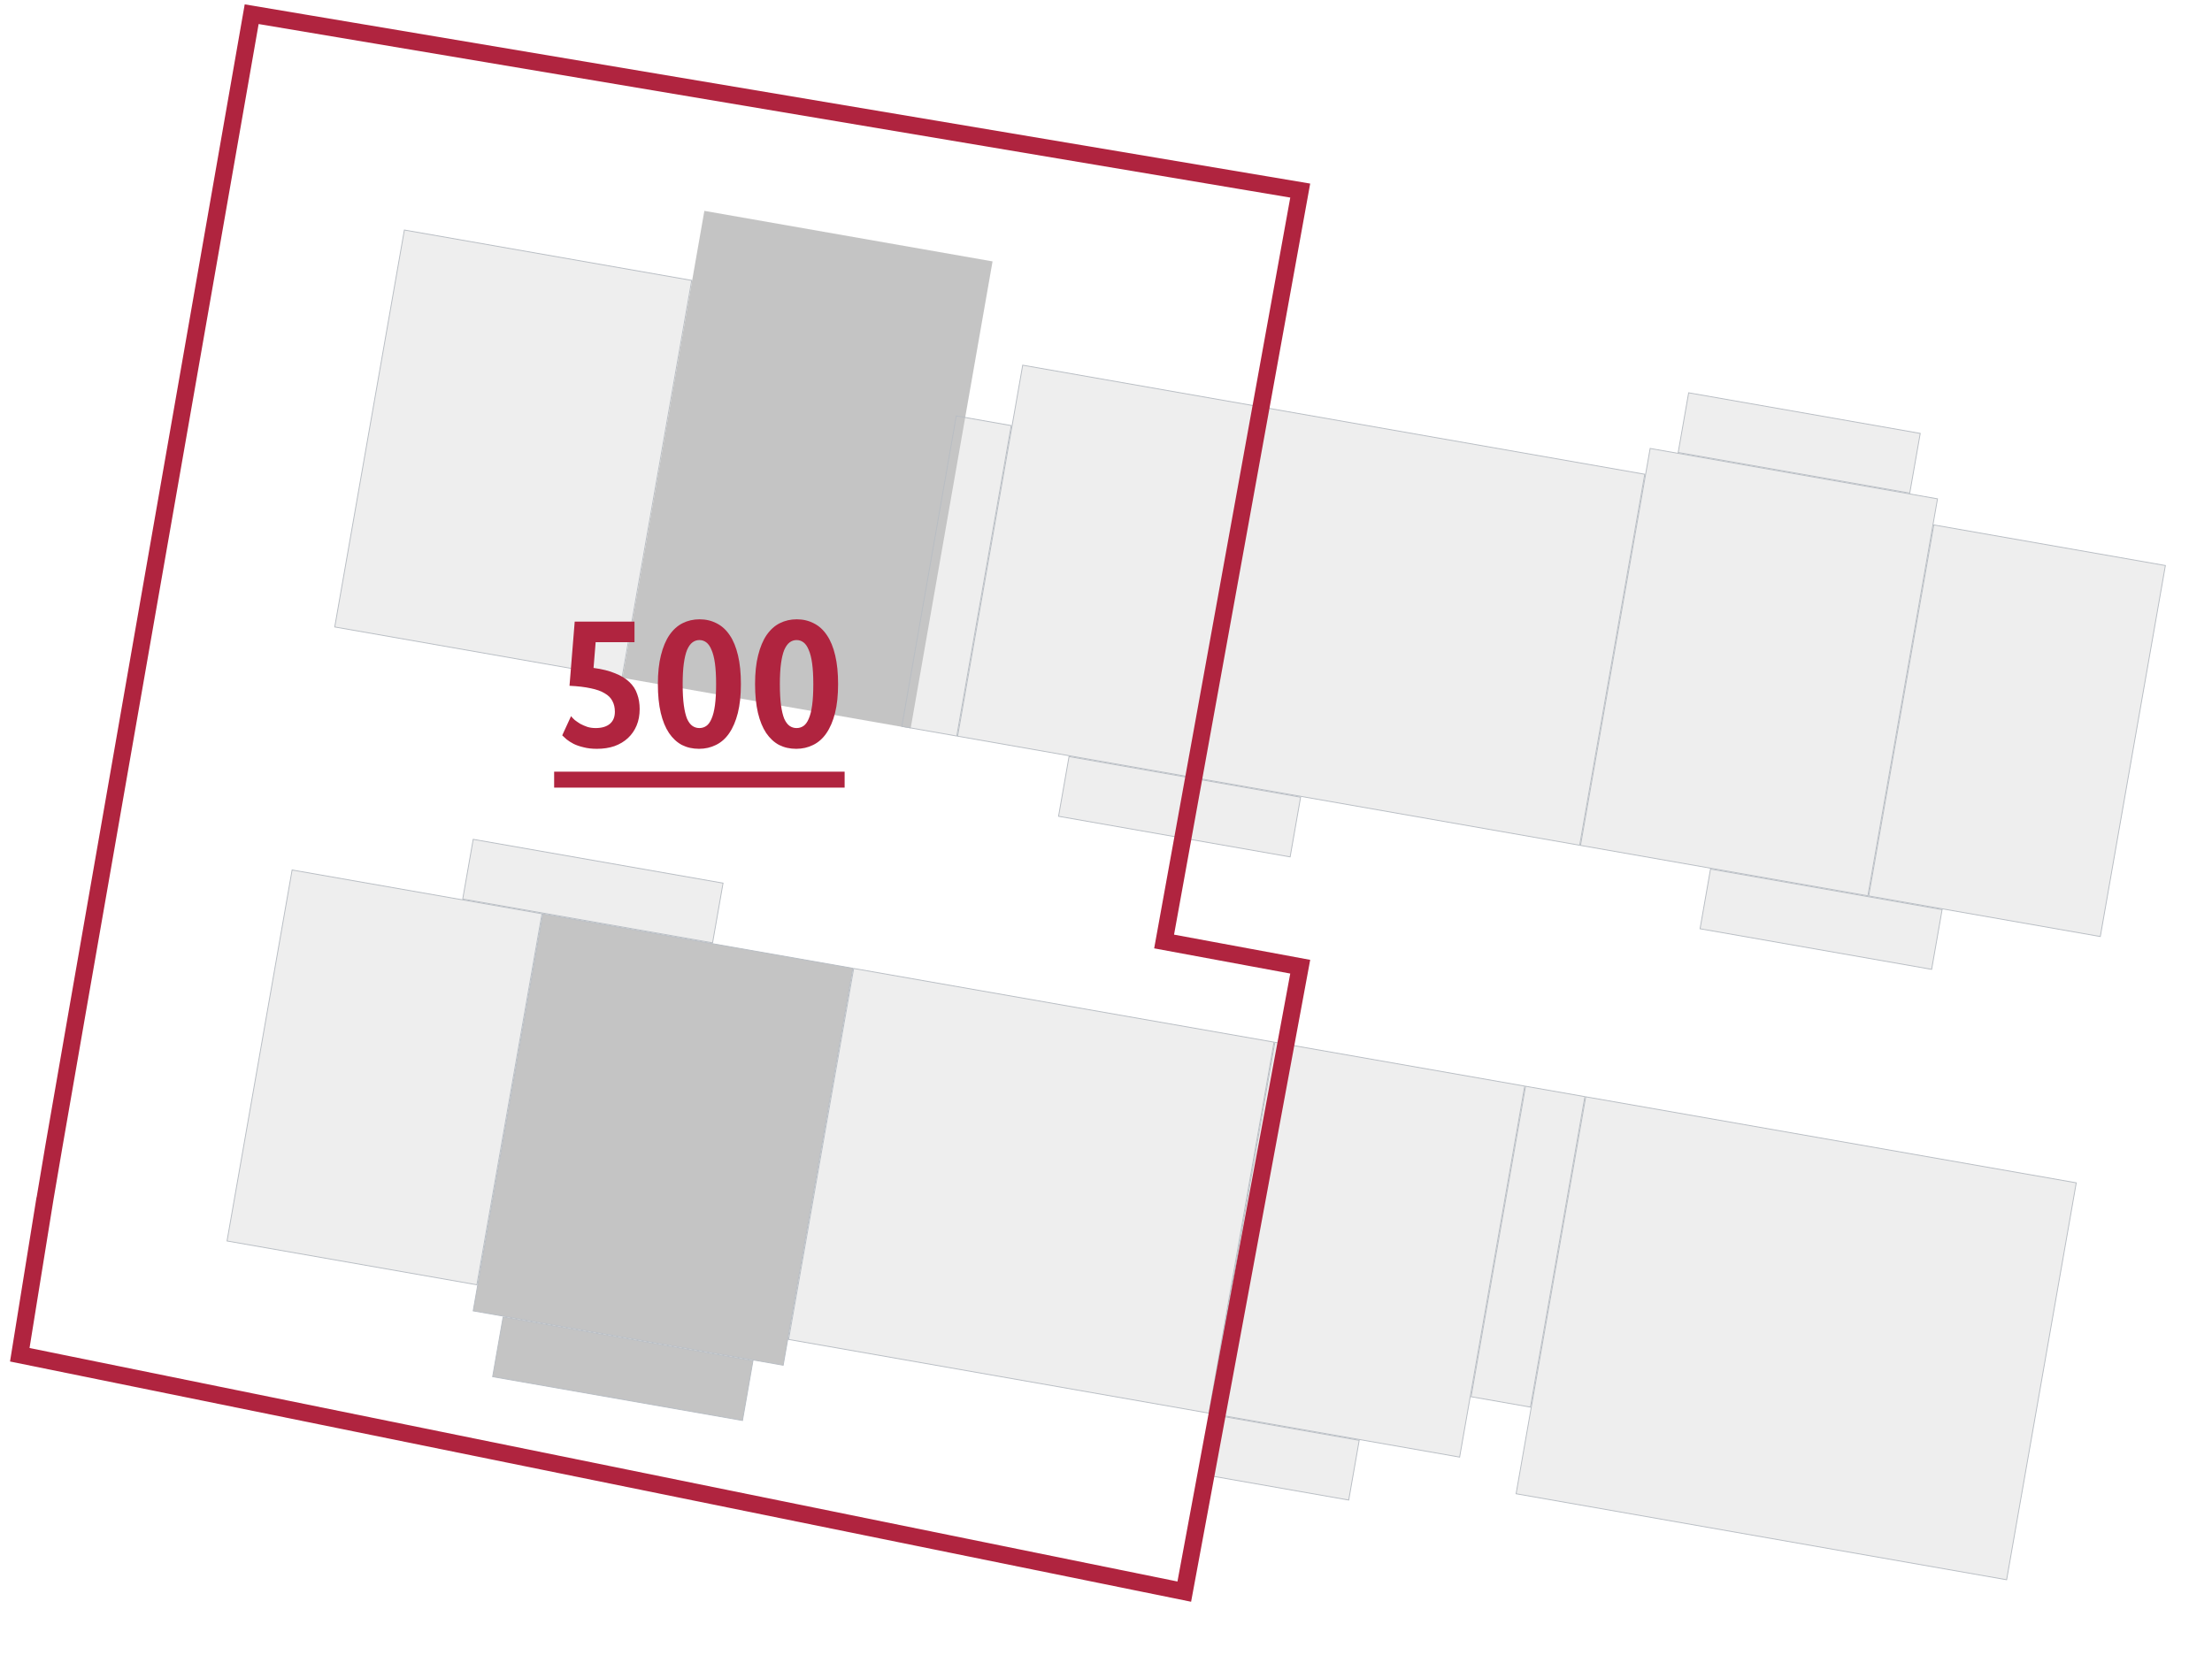 <svg width="155" height="116" viewBox="0 0 155 116" fill="none" xmlns="http://www.w3.org/2000/svg">
    <rect x="28.335" y="16.122" width="20.443" height="28.248" transform="rotate(9.947 28.335 16.122)"
          fill="#C4C4C4" fill-opacity="0.3" stroke="#B8BDC3" stroke-width="0.06"/>
    <rect x="115.63" y="31.432" width="20.443" height="28.248" transform="rotate(9.947 115.63 31.432)"
          fill="#C4C4C4" fill-opacity="0.3" stroke="#B8BDC3" stroke-width="0.06"/>
    <rect x="49.356" y="14.78" width="20.503" height="33.231" transform="rotate(9.947 49.356 14.78)"
          fill="#C4C4C4"/>
    <path d="M44.46 45.011L41.739 45.011L41.591 46.816C42.193 46.897 42.695 47.022 43.099 47.193C43.512 47.355 43.844 47.556 44.096 47.799C44.356 48.041 44.54 48.324 44.648 48.647C44.765 48.962 44.823 49.312 44.823 49.698C44.823 50.129 44.751 50.515 44.608 50.856C44.464 51.197 44.262 51.489 44.002 51.732C43.741 51.974 43.427 52.163 43.059 52.297C42.691 52.423 42.282 52.486 41.833 52.486C41.474 52.486 41.16 52.45 40.891 52.378C40.621 52.315 40.388 52.234 40.19 52.136C40.002 52.037 39.84 51.934 39.705 51.826C39.58 51.718 39.476 51.624 39.396 51.543L40.015 50.196C40.078 50.277 40.163 50.367 40.271 50.466C40.388 50.555 40.518 50.645 40.662 50.735C40.814 50.816 40.98 50.888 41.16 50.95C41.34 51.004 41.532 51.031 41.739 51.031C42.17 51.031 42.502 50.932 42.736 50.735C42.969 50.537 43.086 50.255 43.086 49.886C43.086 49.599 43.028 49.348 42.911 49.132C42.803 48.917 42.623 48.737 42.372 48.594C42.121 48.441 41.793 48.324 41.389 48.243C40.985 48.154 40.491 48.095 39.907 48.068L40.271 43.57L44.46 43.57L44.46 45.011ZM51.917 47.947C51.917 48.728 51.845 49.406 51.701 49.981C51.557 50.546 51.355 51.018 51.095 51.395C50.844 51.763 50.534 52.037 50.166 52.216C49.807 52.396 49.412 52.486 48.981 52.486C48.541 52.486 48.141 52.396 47.782 52.216C47.432 52.028 47.131 51.749 46.88 51.381C46.628 51.004 46.435 50.533 46.301 49.967C46.166 49.393 46.099 48.719 46.099 47.947C46.099 47.166 46.17 46.493 46.314 45.927C46.458 45.352 46.655 44.881 46.907 44.513C47.167 44.136 47.477 43.857 47.836 43.678C48.195 43.498 48.59 43.408 49.021 43.408C49.461 43.408 49.861 43.503 50.22 43.691C50.579 43.871 50.884 44.149 51.136 44.526C51.387 44.894 51.58 45.366 51.715 45.94C51.849 46.506 51.917 47.175 51.917 47.947ZM50.179 47.947C50.179 47.381 50.152 46.901 50.099 46.506C50.045 46.111 49.964 45.792 49.856 45.55C49.757 45.307 49.636 45.132 49.492 45.025C49.349 44.917 49.187 44.863 49.008 44.863C48.828 44.863 48.666 44.917 48.523 45.025C48.379 45.132 48.253 45.307 48.146 45.55C48.047 45.792 47.971 46.111 47.917 46.506C47.863 46.901 47.836 47.381 47.836 47.947C47.836 48.54 47.863 49.033 47.917 49.429C47.971 49.824 48.047 50.142 48.146 50.385C48.253 50.618 48.379 50.784 48.523 50.883C48.666 50.982 48.828 51.031 49.008 51.031C49.187 51.031 49.349 50.982 49.492 50.883C49.636 50.784 49.757 50.618 49.856 50.385C49.964 50.142 50.045 49.824 50.099 49.429C50.152 49.033 50.179 48.54 50.179 47.947ZM58.727 47.947C58.727 48.728 58.656 49.406 58.512 49.981C58.368 50.546 58.166 51.018 57.906 51.395C57.654 51.763 57.345 52.037 56.977 52.216C56.617 52.396 56.222 52.486 55.791 52.486C55.351 52.486 54.952 52.396 54.593 52.216C54.242 52.028 53.942 51.749 53.69 51.381C53.439 51.004 53.246 50.533 53.111 49.967C52.977 49.393 52.909 48.719 52.909 47.947C52.909 47.166 52.981 46.493 53.125 45.927C53.268 45.352 53.466 44.881 53.717 44.513C53.978 44.136 54.287 43.857 54.647 43.678C55.006 43.498 55.401 43.408 55.832 43.408C56.272 43.408 56.671 43.503 57.03 43.691C57.389 43.871 57.695 44.149 57.946 44.526C58.198 44.894 58.391 45.366 58.525 45.94C58.66 46.506 58.727 47.175 58.727 47.947ZM56.99 47.947C56.99 47.381 56.963 46.901 56.909 46.506C56.855 46.111 56.775 45.792 56.667 45.55C56.568 45.307 56.447 45.132 56.303 45.025C56.16 44.917 55.998 44.863 55.818 44.863C55.639 44.863 55.477 44.917 55.333 45.025C55.19 45.132 55.064 45.307 54.956 45.55C54.858 45.792 54.781 46.111 54.727 46.506C54.673 46.901 54.647 47.381 54.647 47.947C54.647 48.54 54.673 49.033 54.727 49.429C54.781 49.824 54.858 50.142 54.956 50.385C55.064 50.618 55.19 50.784 55.333 50.883C55.477 50.982 55.639 51.031 55.818 51.031C55.998 51.031 56.16 50.982 56.303 50.883C56.447 50.784 56.568 50.618 56.667 50.385C56.775 50.142 56.855 49.824 56.909 49.429C56.963 49.033 56.99 48.54 56.99 47.947Z"
          fill="#B0243F"/>
    <path d="M38.83 54.088L59.185 54.088L59.185 55.206L38.83 55.206L38.83 54.088Z" fill="#B0243F"/>
    <rect x="67.01" y="29.153" width="3.908" height="22.094" transform="rotate(9.947 67.01 29.153)"
          fill="#C4C4C4" fill-opacity="0.3" stroke="#B8BDC3" stroke-width="0.06"/>
    <rect x="71.663" y="25.595" width="16.475" height="26.402" transform="rotate(9.947 71.663 25.595)"
          fill="#C4C4C4" fill-opacity="0.3" stroke="#B8BDC3" stroke-width="0.06"/>
    <rect x="135.506" y="36.792" width="16.475" height="26.402" transform="rotate(9.947 135.506 36.792)"
          fill="#C4C4C4" fill-opacity="0.3" stroke="#B8BDC3" stroke-width="0.06"/>
    <rect x="74.909" y="53.031" width="16.475" height="4.248" transform="rotate(9.947 74.909 53.031)"
          fill="#C4C4C4" fill-opacity="0.3" stroke="#B8BDC3" stroke-width="0.06"/>
    <rect x="119.86" y="60.914" width="16.475" height="4.248" transform="rotate(9.947 119.86 60.914)"
          fill="#C4C4C4" fill-opacity="0.3" stroke="#B8BDC3" stroke-width="0.06"/>
    <rect x="118.328" y="27.531" width="16.475" height="4.248" transform="rotate(9.947 118.328 27.531)"
          fill="#C4C4C4" fill-opacity="0.3" stroke="#B8BDC3" stroke-width="0.06"/>
    <rect x="87.95" y="28.452" width="27.718" height="26.402" transform="rotate(9.947 87.95 28.452)"
          fill="#C4C4C4" fill-opacity="0.3" stroke="#B8BDC3" stroke-width="0.06"/>
    <rect x="140.609" y="110.728" width="34.897" height="28.248" transform="rotate(-170.053 140.609 110.728)"
          fill="#C4C4C4" fill-opacity="0.3" stroke="#B8BDC3" stroke-width="0.06"/>
    <rect x="54.88" y="95.692" width="22.055" height="28.248" transform="rotate(-170.053 54.88 95.692)"
          fill="#C4C4C4" stroke="#B8BDC3" stroke-width="0.06"/>
    <rect x="107.24" y="98.627" width="4.22" height="22.094" transform="rotate(-170.053 107.24 98.627)"
          fill="#C4C4C4" fill-opacity="0.3" stroke="#B8BDC3" stroke-width="0.06"/>
    <rect x="102.279" y="102.131" width="17.775" height="26.402" transform="rotate(-170.053 102.279 102.131)"
          fill="#C4C4C4" fill-opacity="0.3" stroke="#B8BDC3" stroke-width="0.06"/>
    <rect x="33.416" y="90.053" width="17.775" height="26.402" transform="rotate(-170.053 33.416 90.053)"
          fill="#C4C4C4" fill-opacity="0.3" stroke="#B8BDC3" stroke-width="0.06"/>
    <rect x="94.508" y="105.141" width="9.777" height="4.248" transform="rotate(-170.053 94.508 105.141)"
          fill="#C4C4C4" fill-opacity="0.3" stroke="#B8BDC3" stroke-width="0.06"/>
    <rect x="49.932" y="66.084" width="17.775" height="4.248" transform="rotate(-170.053 49.932 66.084)"
          fill="#C4C4C4" fill-opacity="0.3" stroke="#B8BDC3" stroke-width="0.06"/>
    <rect x="52.028" y="99.566" width="17.775" height="4.248" transform="rotate(-170.053 52.028 99.566)"
          fill="#C4C4C4" stroke="#B8BDC3" stroke-width="0.06"/>
    <rect x="84.712" y="99.05" width="29.903" height="26.402" transform="rotate(-170.053 84.712 99.05)"
          fill="#C4C4C4" fill-opacity="0.3" stroke="#B8BDC3" stroke-width="0.06"/>
    <path d="M17.635 0.995C17.635 0.995 3.152 83.724 3.152 84.007L1.386 94.957L82.985 111.56L91.11 67.758L81.572 65.991L91.11 13.358L17.635 0.995Z"
          stroke="#B0243F" stroke-width="1.199"/>
</svg>
